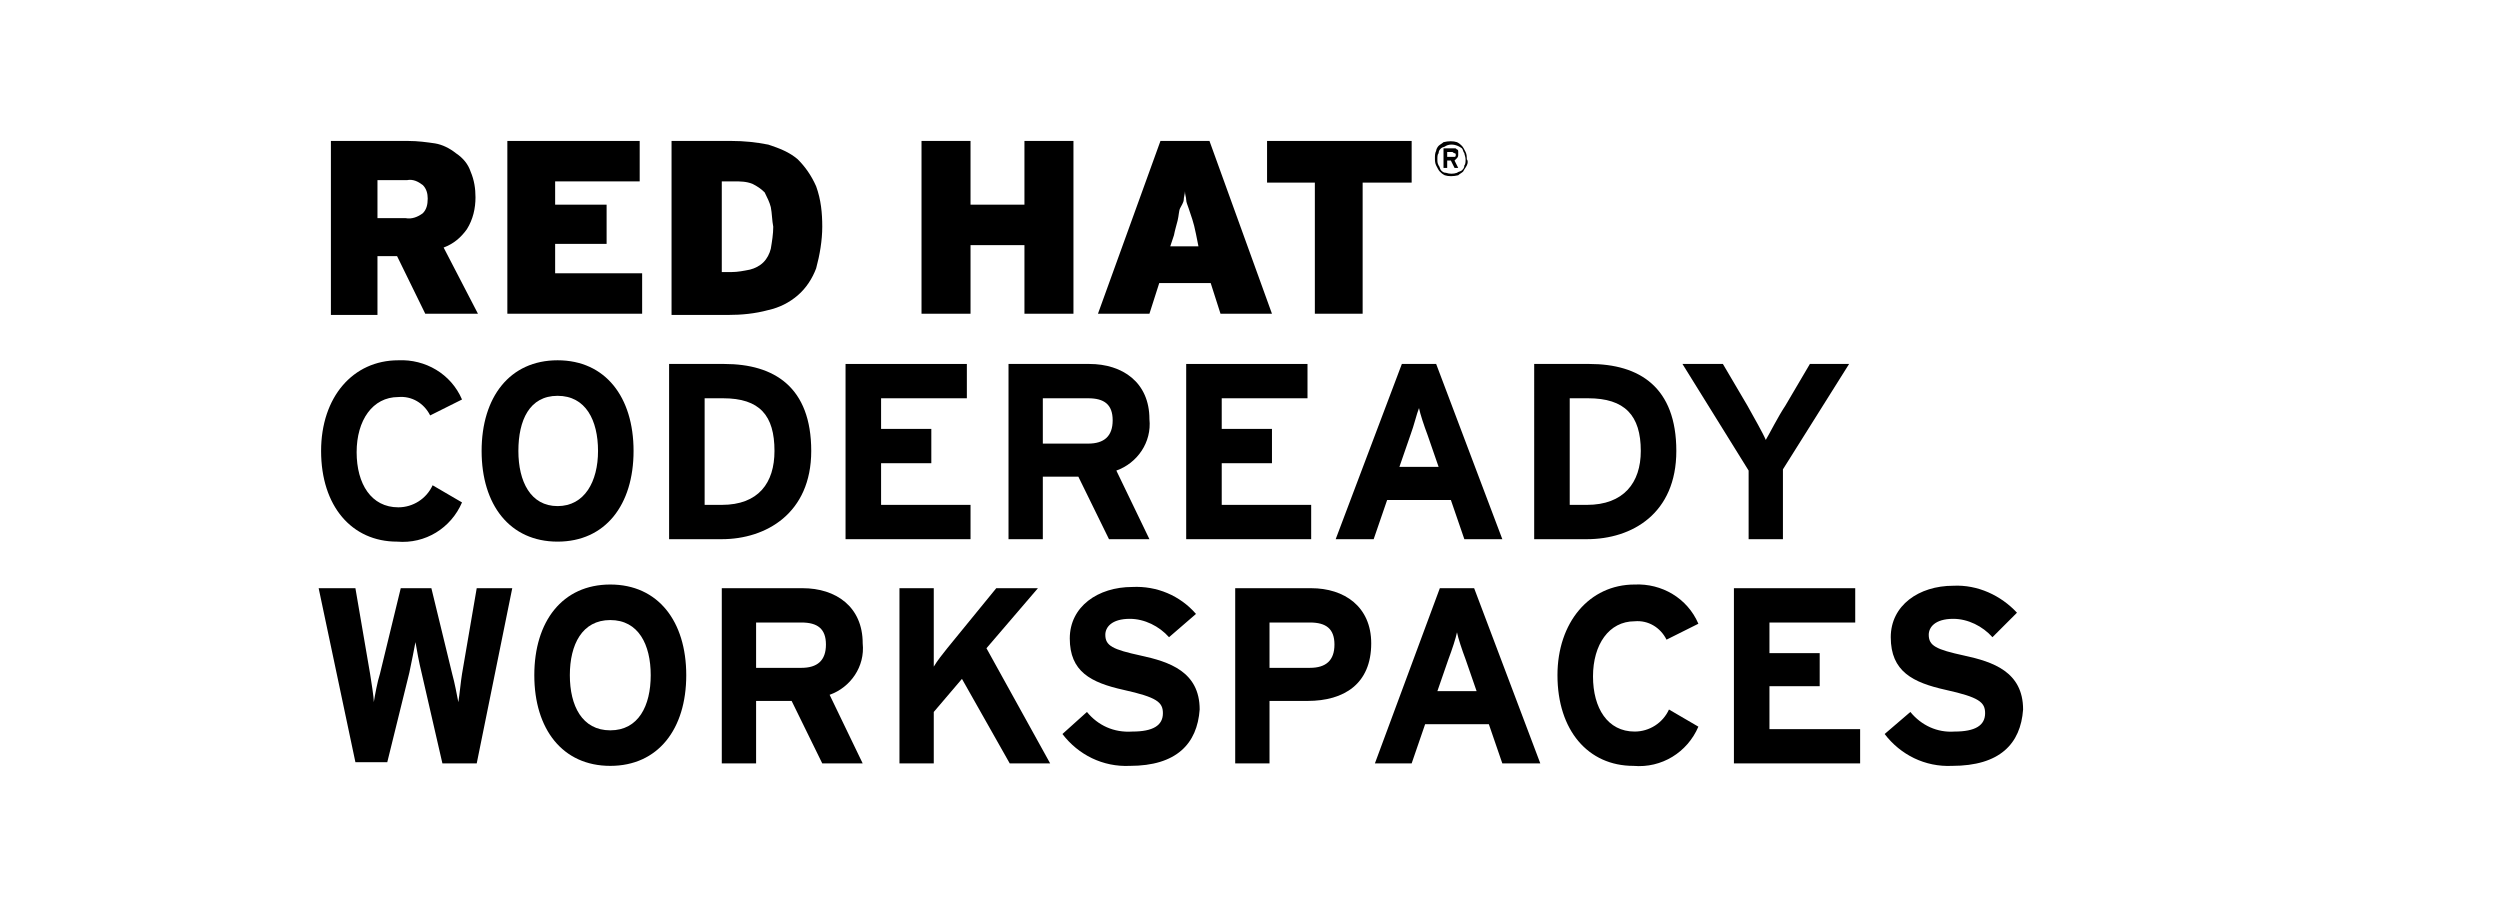 <?xml version="1.0" encoding="UTF-8" standalone="no"?>
<svg
   xmlns:dc="http://purl.org/dc/elements/1.1/"
   xmlns:cc="http://creativecommons.org/ns#"
   xmlns:svg="http://www.w3.org/2000/svg"
   xmlns="http://www.w3.org/2000/svg"
   enable-background="new"
   height="54"
   width="147.102"
   version="1.1"
   viewBox="0 0 147.102 54"
   data-name="Red Hat CodeReady Workspaces"
   id="CodeReady_Workspaces">
  <defs
     id="defs144">
    <style
       id="style142">.cls-1{fill:#fff;}</style>
    <filter
       id="filter344"
       style="color-interpolation-filters:sRGB">
      <feBlend
         id="feBlend346"
         in2="BackgroundImage"
         mode="darken" />
    </filter>
  </defs>
  <title
     id="title146">Red Hat CodeReady Workspaces</title>
  <g
     style="display:inline;opacity:1;filter:url(#filter344)"
     id="layer1" />
  <g
     id="g123"
     transform="matrix(0.721,0,0,0.721,13.991,7.212)"
     style="display:inline;opacity:1;filter:url(#filter344)">
    <path
       d="M 15.3,15.6 13,10.9 h -1.6 v 4.8 H 7.6 V 1.5 h 6.3 c 0.8,0 1.5,0.1 2.2,0.2 0.6,0.1 1.2,0.4 1.7,0.8 0.6,0.4 1,0.9 1.2,1.5 0.3,0.7 0.4,1.4 0.4,2.1 0,0.9 -0.2,1.8 -0.7,2.6 -0.5,0.7 -1.1,1.2 -1.9,1.5 l 2.8,5.4 z M 15.1,5.1 C 14.7,4.8 14.3,4.6 13.8,4.7 h -2.4 v 3.1 h 2.3 c 0.5,0.1 1,-0.1 1.4,-0.4 0.3,-0.3 0.4,-0.7 0.4,-1.2 0,-0.4 -0.1,-0.8 -0.4,-1.1 z"
       id="path4" />
    <path
       d="M 22,15.6 V 1.5 h 10.8 v 3.3 h -6.9 v 1.9 h 4.2 v 3.2 h -4.2 v 2.4 H 33 v 3.3 z"
       id="path6" />
    <path
       d="m 47.2,11.9 c -0.3,0.8 -0.8,1.6 -1.5,2.2 -0.7,0.6 -1.5,1 -2.4,1.2 -1.1,0.3 -2.2,0.4 -3.3,0.4 H 35.4 V 1.5 h 4.9 c 1,0 2,0.1 3,0.3 0.9,0.3 1.7,0.6 2.4,1.2 0.6,0.6 1.1,1.3 1.5,2.2 0.4,1.1 0.5,2.2 0.5,3.3 0,1.1 -0.2,2.3 -0.5,3.4 z m -3.7,-5 C 43.4,6.5 43.2,6.1 43,5.7 42.7,5.4 42.4,5.2 42,5 41.5,4.8 41,4.8 40.5,4.8 h -1 v 7.4 h 0.8 c 0.5,0 1,-0.1 1.5,-0.2 0.4,-0.1 0.8,-0.3 1.1,-0.6 0.3,-0.3 0.5,-0.7 0.6,-1.1 C 43.6,9.7 43.7,9.1 43.7,8.5 43.6,8 43.6,7.4 43.5,6.9 Z"
       id="path8" />
    <path
       d="M 64.2,15.6 V 10 h -4.4 v 5.6 h -4 V 1.5 h 4 v 5.2 h 4.4 V 1.5 h 4 v 14.1 z"
       id="path10" />
    <path
       d="m 80.2,15.6 -0.8,-2.5 h -4.2 l -0.8,2.5 H 70.2 L 75.3,1.5 h 4 l 5.1,14.1 z m -2,-6.5 C 78.1,8.6 78,8.2 77.9,7.9 77.8,7.6 77.7,7.3 77.6,7 77.5,6.7 77.4,6.5 77.4,6.3 c 0,-0.2 -0.1,-0.4 -0.1,-0.7 0,0.2 -0.1,0.5 -0.1,0.7 0,0.2 -0.2,0.5 -0.3,0.7 -0.1,0.2 -0.1,0.6 -0.2,1 -0.1,0.4 -0.2,0.7 -0.3,1.2 l -0.3,0.9 h 2.3 z"
       id="path12" />
    <path
       d="M 91.8,4.9 V 15.6 H 87.9 V 4.9 H 84 V 1.5 h 11.8 v 3.4 z"
       id="path14" />
    <path
       d="M 100.3,3.5 C 100.2,3.7 100.1,3.8 100,4 99.9,4.1 99.7,4.2 99.6,4.3 99.2,4.4 98.8,4.4 98.5,4.3 98.3,4.2 98.2,4.1 98.1,4 98,3.9 97.9,3.7 97.8,3.5 97.7,3.3 97.7,3.1 97.7,2.9 c 0,-0.2 0,-0.4 0.1,-0.6 0,-0.1 0.1,-0.3 0.2,-0.4 0.1,-0.1 0.3,-0.2 0.4,-0.3 0.4,-0.1 0.8,-0.1 1.1,0 0.2,0.1 0.3,0.2 0.4,0.3 0.1,0.1 0.2,0.3 0.3,0.5 0.1,0.2 0.1,0.4 0.1,0.6 0.1,0.1 0.1,0.3 0,0.5 z m -0.2,-1 C 100,2.4 100,2.2 99.9,2.1 99.5,1.8 99,1.7 98.6,1.9 98.5,2 98.3,2 98.2,2.1 98.1,2.2 98,2.3 98,2.5 97.9,2.6 97.9,2.8 97.9,3 c 0,0.2 0,0.3 0.1,0.5 0.1,0.1 0.1,0.3 0.2,0.4 0.1,0.1 0.2,0.2 0.4,0.2 0.3,0.1 0.6,0.1 0.9,0 0.1,-0.1 0.3,-0.1 0.4,-0.2 0.1,-0.1 0.2,-0.2 0.2,-0.4 0.1,-0.1 0.1,-0.3 0.1,-0.5 0,-0.2 -0.1,-0.4 -0.1,-0.5 z M 99.5,2.9 C 99.4,3 99.4,3 99.3,3.1 l 0.3,0.6 H 99.3 L 99,3.1 H 98.7 V 3.7 H 98.4 V 2.1 h 0.7 0.2 c 0.1,0 0.1,0 0.2,0.1 0.1,0 0.1,0.1 0.1,0.2 0,0.1 0,0.1 0,0.2 0,0.1 0,0.2 -0.1,0.3 z M 99.3,2.5 c -0.1,0 -0.1,-0.1 -0.2,-0.1 h -0.4 v 0.4 h 0.4 c 0.1,0 0.1,0 0.2,0 0.1,0 0.1,-0.1 0.1,-0.2 0,0 0,-0.1 -0.1,-0.1 z"
       id="path16" />
    <path
       d="m 15.7,23.9 c -0.5,-1 -1.5,-1.6 -2.6,-1.5 -2.1,0 -3.4,1.9 -3.4,4.5 0,2.6 1.2,4.5 3.4,4.5 1.2,0 2.3,-0.7 2.8,-1.8 l 2.4,1.4 c -0.9,2.1 -3,3.4 -5.3,3.2 -3.7,0 -6.2,-2.9 -6.2,-7.4 0,-4.4 2.6,-7.4 6.3,-7.4 2.2,-0.1 4.3,1.1 5.2,3.2 z"
       id="path18" />
    <path
       d="m 26.1,34.2 c -3.9,0 -6.2,-3 -6.2,-7.4 0,-4.4 2.3,-7.4 6.2,-7.4 3.9,0 6.2,3 6.2,7.4 0,4.4 -2.3,7.4 -6.2,7.4 z m 0,-11.9 c -2.3,0 -3.2,2 -3.2,4.5 0,2.5 1,4.5 3.2,4.5 2.2,0 3.3,-2 3.3,-4.5 0,-2.5 -1,-4.5 -3.3,-4.5 z"
       id="path20" />
    <path
       d="M 39.5,34 H 35.2 V 19.7 h 4.5 c 4.1,0 7.1,1.9 7.1,7.1 0,5.1 -3.7,7.2 -7.3,7.2 z m 0.1,-11.5 h -1.5 v 8.7 h 1.4 c 3,0 4.3,-1.8 4.3,-4.4 0,-2.9 -1.2,-4.3 -4.2,-4.3 z"
       id="path22" />
    <path
       d="M 49.6,34 V 19.7 h 9.9 v 2.8 h -7 V 25 h 4.1 v 2.8 h -4.1 v 3.4 h 7.3 V 34 Z"
       id="path24" />
    <path
       d="M 71.1,34 68.6,28.9 H 65.7 V 34 H 62.9 V 19.7 h 6.6 c 2.7,0 4.9,1.5 4.9,4.5 0.2,1.9 -1,3.6 -2.7,4.2 L 74.4,34 Z M 69.4,22.5 h -3.7 v 3.7 h 3.7 c 1.3,0 2,-0.6 2,-1.9 0,-1.3 -0.7,-1.8 -2,-1.8 z"
       id="path26" />
    <path
       d="M 77.4,34 V 19.7 h 9.9 v 2.8 h -7 V 25 h 4.1 v 2.8 h -4.1 v 3.4 h 7.3 V 34 Z"
       id="path28" />
    <path
       d="M 100.1,34 99,30.8 H 93.8 L 92.7,34 H 89.6 L 95,19.7 h 2.8 l 5.4,14.3 z m -3,-8.5 c -0.3,-0.8 -0.6,-1.7 -0.7,-2.2 -0.2,0.5 -0.4,1.4 -0.7,2.2 l -0.9,2.6 H 98 Z"
       id="path30" />
    <path
       d="m 110.1,34 h -4.3 V 19.7 h 4.5 c 4.1,0 7.1,1.9 7.1,7.1 0,5.1 -3.6,7.2 -7.3,7.2 z m 0.1,-11.5 h -1.5 v 8.7 h 1.4 c 3,0 4.4,-1.8 4.4,-4.4 0,-2.9 -1.3,-4.3 -4.3,-4.3 z"
       id="path32" />
    <path
       d="M 126.1,28.3 V 34 h -2.8 v -5.6 l -5.4,-8.7 h 3.3 l 2,3.4 c 0.5,0.9 1.3,2.3 1.5,2.8 0.3,-0.5 1,-1.9 1.6,-2.8 l 2,-3.4 h 3.2 z"
       id="path34" />
    <path
       d="M 19.5,52.3 H 16.7 L 15,44.9 C 14.8,44.1 14.6,43 14.5,42.4 14.4,42.9 14.2,44 14,44.9 l -1.8,7.3 H 9.6 L 6.6,38 h 3 l 1.2,7 c 0.1,0.7 0.3,1.8 0.3,2.3 0.1,-0.6 0.3,-1.7 0.5,-2.3 l 1.7,-7 h 2.5 l 1.7,7 c 0.2,0.7 0.4,1.8 0.5,2.3 0.1,-0.6 0.2,-1.7 0.3,-2.3 l 1.2,-7 h 2.9 z"
       id="path36" />
    <path
       d="m 30.4,52.5 c -3.9,0 -6.2,-3 -6.2,-7.4 0,-4.4 2.3,-7.4 6.2,-7.4 3.9,0 6.2,3 6.2,7.4 0,4.4 -2.3,7.4 -6.2,7.4 z m 0,-11.9 c -2.3,0 -3.3,2 -3.3,4.5 0,2.5 1,4.5 3.3,4.5 2.3,0 3.3,-2 3.3,-4.5 0,-2.5 -1,-4.5 -3.3,-4.5 z"
       id="path38" />
    <path
       d="m 47.7,52.3 -2.5,-5.1 h -2.9 v 5.1 H 39.5 V 38 h 6.6 c 2.7,0 4.9,1.5 4.9,4.5 0.2,1.9 -1,3.6 -2.7,4.2 L 51,52.3 Z M 46,40.8 h -3.7 v 3.7 H 46 c 1.3,0 2,-0.6 2,-1.9 0,-1.3 -0.7,-1.8 -2,-1.8 z"
       id="path40" />
    <path
       d="m 63,52.3 -3.9,-6.9 -2.3,2.7 v 4.2 H 54 V 38 h 2.8 v 4.1 c 0,0.5 0,1.8 0,2.3 0.3,-0.5 0.7,-1 1.1,-1.5 l 4,-4.9 h 3.4 l -4.2,4.9 5.2,9.4 z"
       id="path42" />
    <path
       d="m 72.8,52.5 c -2.2,0.1 -4.2,-0.9 -5.5,-2.6 l 2,-1.8 c 0.9,1.1 2.2,1.7 3.7,1.6 1.7,0 2.5,-0.5 2.5,-1.5 0,-0.9 -0.5,-1.3 -3.2,-1.9 -2.7,-0.6 -4.4,-1.5 -4.4,-4.2 0,-2.6 2.3,-4.2 5.1,-4.2 2,-0.1 3.9,0.7 5.2,2.2 L 76,42 c -0.8,-0.9 -2,-1.5 -3.2,-1.5 -1.5,0 -2,0.7 -2,1.3 0,0.9 0.6,1.2 2.9,1.7 2.3,0.5 4.8,1.3 4.8,4.4 -0.2,2.8 -1.9,4.6 -5.7,4.6 z"
       id="path44" />
    <path
       d="m 87.3,47.2 h -3.1 v 5.1 H 81.4 V 38 h 6.2 c 2.7,0 4.9,1.5 4.9,4.5 0,3.3 -2.2,4.7 -5.2,4.7 z m 0.2,-6.4 h -3.3 v 3.7 h 3.3 c 1.3,0 2,-0.6 2,-1.9 0,-1.3 -0.7,-1.8 -2,-1.8 z"
       id="path46" />
    <path
       d="m 103.2,52.3 -1.1,-3.2 h -5.2 l -1.1,3.2 h -3 L 98.1,38 h 2.8 l 5.4,14.3 z m -3,-8.5 C 99.9,43 99.6,42.1 99.5,41.6 99.4,42.1 99.1,43 98.8,43.8 l -0.9,2.6 h 3.2 z"
       id="path48" />
    <path
       d="m 116.6,42.2 c -0.5,-1 -1.5,-1.6 -2.6,-1.5 -2.1,0 -3.4,1.9 -3.4,4.5 0,2.6 1.2,4.5 3.4,4.5 1.2,0 2.3,-0.7 2.8,-1.8 l 2.4,1.4 c -0.9,2.1 -3,3.4 -5.3,3.2 -3.7,0 -6.2,-2.9 -6.2,-7.4 0,-4.3 2.6,-7.4 6.3,-7.4 2.2,-0.1 4.3,1.1 5.2,3.2 z"
       id="path50" />
    <path
       d="M 122.1,52.3 V 38 h 9.9 v 2.8 h -7 v 2.5 h 4.1 V 46 H 125 v 3.5 h 7.4 v 2.8 z"
       id="path52" />
    <path
       d="m 139.9,52.5 c -2.2,0.1 -4.2,-0.9 -5.5,-2.6 l 2.1,-1.8 c 0.9,1.1 2.2,1.7 3.6,1.6 1.7,0 2.5,-0.5 2.5,-1.5 0,-0.9 -0.5,-1.3 -3.2,-1.9 -2.7,-0.6 -4.5,-1.5 -4.5,-4.3 0,-2.6 2.3,-4.2 5.1,-4.2 2,-0.1 3.9,0.8 5.2,2.2 l -2,2 c -0.8,-0.9 -2,-1.5 -3.2,-1.5 -1.5,0 -2,0.7 -2,1.3 0,0.9 0.6,1.2 2.9,1.7 2.3,0.5 4.8,1.3 4.8,4.4 -0.2,2.8 -1.9,4.6 -5.8,4.6 z"
       id="path54" />
  </g>
</svg>
